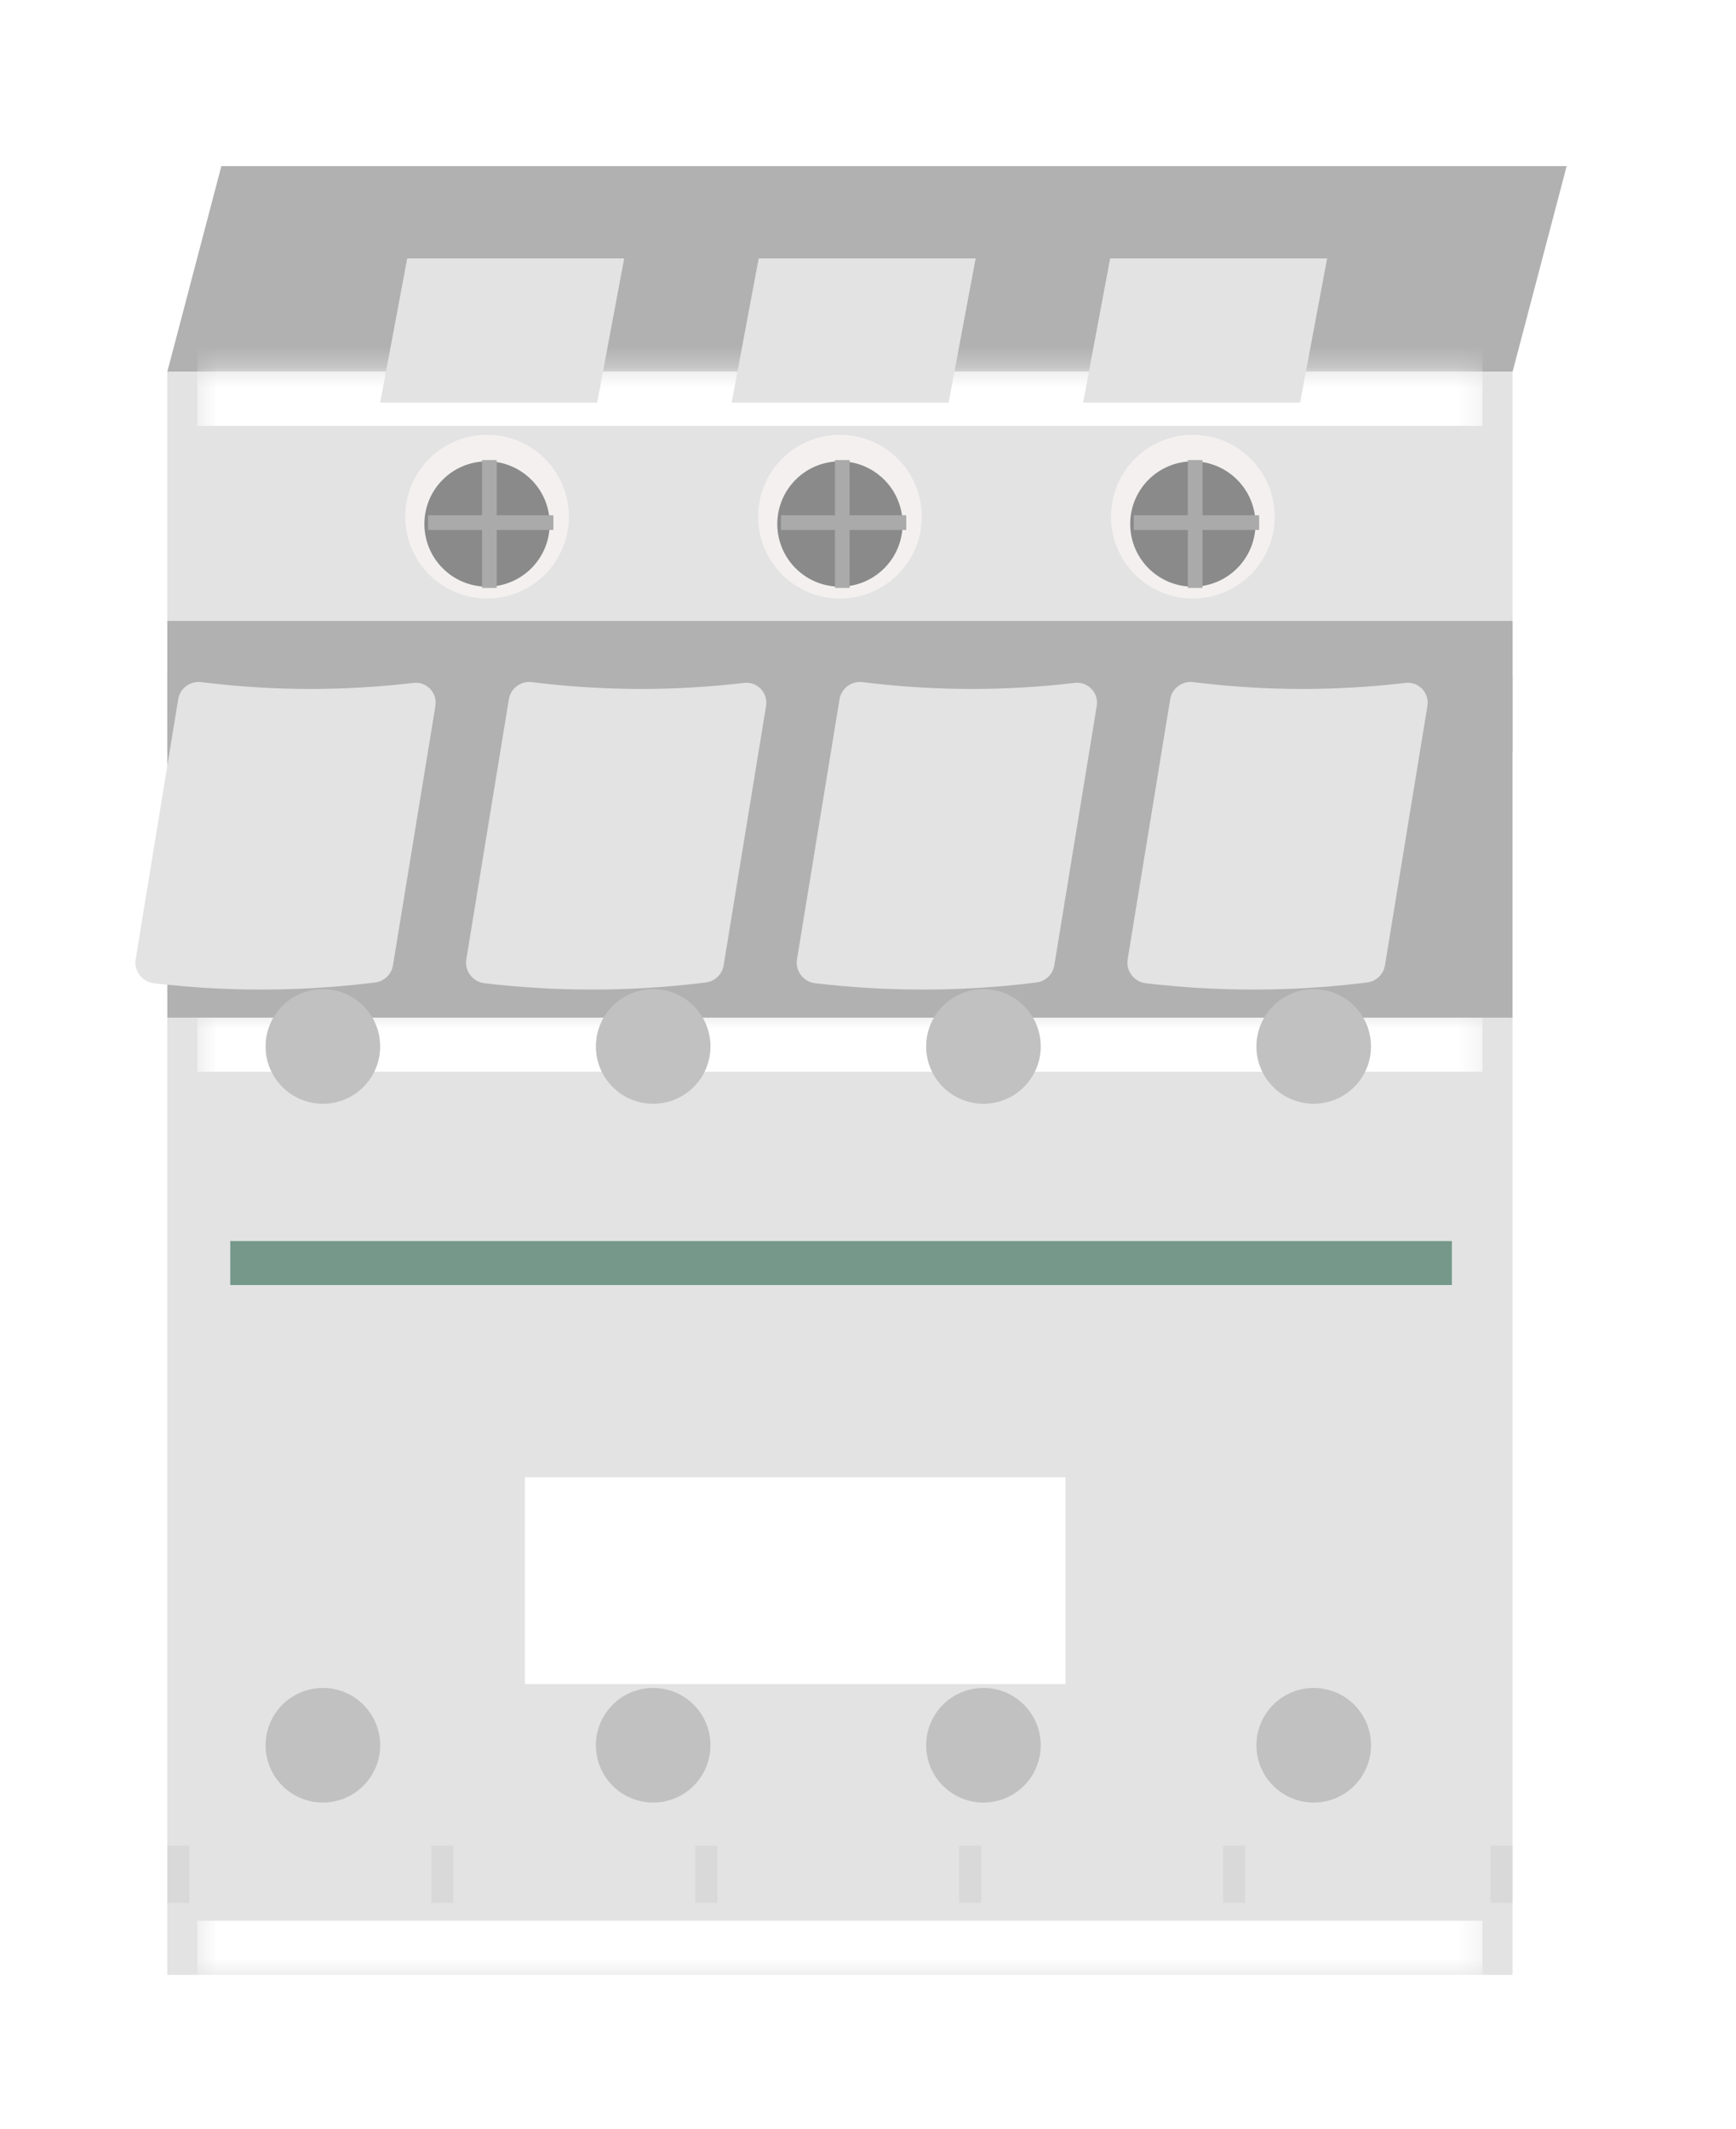 <svg width="84" height="103" viewBox="0 0 84 103" fill="none" xmlns="http://www.w3.org/2000/svg">
<g filter="url(#filter0_d_156_11713)">
<rect x="8.095" y="26.459" width="65.094" height="3.664" fill="#B1B1B1"/>
<rect width="65.094" height="46.303" transform="matrix(1 0 0 -1 8.095 89.279)" fill="#E3E3E3"/>
<rect x="11.142" y="53.781" width="59.11" height="2.129" fill="#75988A"/>
<g filter="url(#filter1_i_156_11713)">
<line x1="25.395" y1="69.212" x2="51.554" y2="69.212" stroke="white" stroke-width="10"/>
</g>
<g filter="url(#filter2_f_156_11713)">
<mask id="path-5-inside-1_156_11713" fill="white">
<path d="M9.549 89.279H71.736V42.976H9.549V89.279Z"/>
</mask>
<path d="M9.549 86.662H71.736V91.895H9.549V86.662ZM71.736 45.592H9.549V40.359H71.736V45.592Z" fill="white" mask="url(#path-5-inside-1_156_11713)"/>
</g>
<rect x="9.549" y="33.714" width="60.342" height="2.785" fill="#75988A"/>
<path d="M10.711 1.785H75.806L73.189 11.735H8.095L10.711 1.785Z" fill="#B1B1B1"/>
<rect width="65.094" height="14.724" transform="matrix(1 0 0 -1 8.095 26.459)" fill="#E3E3E3"/>
<g filter="url(#filter3_f_156_11713)">
<mask id="path-10-inside-2_156_11713" fill="white">
<path d="M9.549 26.459H71.736V11.735H9.549V26.459Z"/>
</mask>
<path d="M9.549 23.843H71.736V29.076H9.549V23.843ZM71.736 14.351H9.549V9.118H71.736V14.351Z" fill="white" mask="url(#path-10-inside-2_156_11713)"/>
</g>
<g filter="url(#filter4_i_156_11713)">
<path d="M19.704 3.633H30.203L28.895 10.611H18.395L19.704 3.633Z" fill="#E3E3E3"/>
</g>
<g filter="url(#filter5_i_156_11713)">
<path d="M36.711 3.633H47.21L45.901 10.611H35.402L36.711 3.633Z" fill="#E3E3E3"/>
</g>
<g filter="url(#filter6_i_156_11713)">
<path d="M53.717 3.633H64.216L62.908 10.611H52.409L53.717 3.633Z" fill="#E3E3E3"/>
</g>
<path d="M8.095 23.785H73.189V42.976H8.095V23.785Z" fill="#B1B1B1"/>
<g filter="url(#filter7_ii_156_11713)">
<path d="M11.622 26.576C11.708 26.049 12.195 25.682 12.726 25.745L13.047 25.783C16.355 26.174 19.696 26.174 23.003 25.783C23.64 25.707 24.171 26.263 24.068 26.896L22.015 39.444C21.943 39.884 21.588 40.223 21.146 40.275L20.809 40.315C17.378 40.721 13.873 40.716 10.442 40.311C9.876 40.244 9.472 39.718 9.564 39.155L11.622 26.576Z" fill="#E3E3E3"/>
</g>
<g filter="url(#filter8_ii_156_11713)">
<path d="M27.622 26.576C27.708 26.049 28.195 25.682 28.726 25.745L29.047 25.783C32.355 26.174 35.696 26.174 39.003 25.783C39.64 25.707 40.171 26.263 40.068 26.896L38.015 39.444C37.943 39.884 37.589 40.223 37.146 40.275L36.809 40.315C33.378 40.721 29.872 40.716 26.442 40.311C25.876 40.244 25.472 39.718 25.564 39.155L27.622 26.576Z" fill="#E3E3E3"/>
</g>
<g filter="url(#filter9_ii_156_11713)">
<path d="M43.622 26.576C43.708 26.049 44.195 25.682 44.726 25.745L45.047 25.783C48.355 26.174 51.696 26.174 55.003 25.783C55.64 25.707 56.171 26.263 56.068 26.896L54.015 39.444C53.943 39.884 53.589 40.223 53.146 40.275L52.809 40.315C49.378 40.721 45.873 40.716 42.442 40.311C41.876 40.244 41.472 39.718 41.564 39.155L43.622 26.576Z" fill="#E3E3E3"/>
</g>
<g filter="url(#filter10_ii_156_11713)">
<path d="M59.622 26.576C59.708 26.049 60.195 25.682 60.726 25.745L61.047 25.783C64.355 26.174 67.696 26.174 71.003 25.783C71.64 25.707 72.171 26.263 72.068 26.896L70.015 39.444C69.943 39.884 69.588 40.223 69.146 40.275L68.809 40.315C65.378 40.721 61.873 40.716 58.442 40.311C57.876 40.244 57.472 39.718 57.564 39.155L59.622 26.576Z" fill="#E3E3E3"/>
</g>
<g filter="url(#filter11_iii_156_11713)">
<circle cx="40.642" cy="19.097" r="3.959" fill="#F4F0F0"/>
</g>
<g filter="url(#filter12_ii_156_11713)">
<circle cx="40.642" cy="19.097" r="3.031" fill="#8A8A8A"/>
</g>
<g filter="url(#filter13_i_156_11713)">
<path fill-rule="evenodd" clip-rule="evenodd" d="M40.222 19.385V22.19H40.932V19.385H43.673V18.675H40.932V16.004L40.222 16.004V18.675H37.611V19.385H40.222Z" fill="#AAAAAA"/>
</g>
<g filter="url(#filter14_iii_156_11713)">
<circle cx="23.567" cy="19.097" r="3.959" fill="#F4F0F0"/>
</g>
<g filter="url(#filter15_ii_156_11713)">
<circle cx="23.566" cy="19.097" r="3.031" fill="#8A8A8A"/>
</g>
<g filter="url(#filter16_i_156_11713)">
<path fill-rule="evenodd" clip-rule="evenodd" d="M23.147 19.385V22.19H23.857V19.385H26.599V18.675H23.857V16.004H23.147V18.675H20.536V19.385H23.147Z" fill="#AAAAAA"/>
</g>
<g filter="url(#filter17_iii_156_11713)">
<circle cx="57.718" cy="19.097" r="3.959" fill="#F4F0F0"/>
</g>
<g filter="url(#filter18_ii_156_11713)">
<circle cx="57.718" cy="19.097" r="3.031" fill="#8A8A8A"/>
</g>
<g filter="url(#filter19_i_156_11713)">
<path fill-rule="evenodd" clip-rule="evenodd" d="M57.297 19.385V22.19H58.008V19.385H60.749V18.675H58.008V16.004H57.297V18.675H54.686V19.385H57.297Z" fill="#AAAAAA"/>
</g>
</g>
<g filter="url(#filter20_i_156_11713)">
<circle cx="15.623" cy="48.619" r="2.772" fill="#C1C1C1"/>
</g>
<g filter="url(#filter21_i_156_11713)">
<circle cx="31.605" cy="48.619" r="2.772" fill="#C1C1C1"/>
</g>
<g filter="url(#filter22_i_156_11713)">
<circle cx="47.586" cy="48.619" r="2.772" fill="#C1C1C1"/>
</g>
<g filter="url(#filter23_i_156_11713)">
<circle cx="63.567" cy="48.619" r="2.772" fill="#C1C1C1"/>
</g>
<g filter="url(#filter24_i_156_11713)">
<circle cx="15.623" cy="82.421" r="2.772" fill="#C1C1C1"/>
</g>
<g filter="url(#filter25_i_156_11713)">
<circle cx="31.605" cy="82.421" r="2.772" fill="#C1C1C1"/>
</g>
<g filter="url(#filter26_i_156_11713)">
<circle cx="47.586" cy="82.421" r="2.772" fill="#C1C1C1"/>
</g>
<g filter="url(#filter27_i_156_11713)">
<circle cx="63.567" cy="82.421" r="2.772" fill="#C1C1C1"/>
</g>
<g filter="url(#filter28_i_156_11713)">
<rect x="59.352" y="62.206" width="6.988" height="13.655" fill="#E3E3E3"/>
</g>
<rect x="8.095" y="89.279" width="1.072" height="2.77" fill="#D9D9D9"/>
<rect x="20.867" y="89.279" width="1.072" height="2.77" fill="#D9D9D9"/>
<rect x="33.64" y="89.279" width="1.072" height="2.77" fill="#D9D9D9"/>
<rect x="46.412" y="89.279" width="1.072" height="2.77" fill="#D9D9D9"/>
<rect x="59.185" y="89.279" width="1.072" height="2.77" fill="#D9D9D9"/>
<rect x="72.117" y="89.279" width="1.072" height="2.77" fill="#D9D9D9"/>
<defs>
<filter id="filter0_d_156_11713" x="0.747" y="0.687" width="82.407" height="102.19" filterUnits="userSpaceOnUse" color-interpolation-filters="sRGB">
<feFlood flood-opacity="0" result="BackgroundImageFix"/>
<feColorMatrix in="SourceAlpha" type="matrix" values="0 0 0 0 0 0 0 0 0 0 0 0 0 0 0 0 0 0 127 0" result="hardAlpha"/>
<feOffset dy="6.25"/>
<feGaussianBlur stdDeviation="3.674"/>
<feComposite in2="hardAlpha" operator="out"/>
<feColorMatrix type="matrix" values="0 0 0 0 0.037 0 0 0 0 0.037 0 0 0 0 0.037 0 0 0 1 0"/>
<feBlend mode="normal" in2="BackgroundImageFix" result="effect1_dropShadow_156_11713"/>
<feBlend mode="normal" in="SourceGraphic" in2="effect1_dropShadow_156_11713" result="shape"/>
</filter>
<filter id="filter1_i_156_11713" x="25.395" y="64.212" width="26.158" height="11" filterUnits="userSpaceOnUse" color-interpolation-filters="sRGB">
<feFlood flood-opacity="0" result="BackgroundImageFix"/>
<feBlend mode="normal" in="SourceGraphic" in2="BackgroundImageFix" result="shape"/>
<feColorMatrix in="SourceAlpha" type="matrix" values="0 0 0 0 0 0 0 0 0 0 0 0 0 0 0 0 0 0 127 0" result="hardAlpha"/>
<feOffset dy="1"/>
<feGaussianBlur stdDeviation="0.5"/>
<feComposite in2="hardAlpha" operator="arithmetic" k2="-1" k3="1"/>
<feColorMatrix type="matrix" values="0 0 0 0 0 0 0 0 0 0 0 0 0 0 0 0 0 0 0.25 0"/>
<feBlend mode="normal" in2="shape" result="effect1_innerShadow_156_11713"/>
</filter>
<filter id="filter2_f_156_11713" x="6.932" y="40.359" width="67.42" height="51.536" filterUnits="userSpaceOnUse" color-interpolation-filters="sRGB">
<feFlood flood-opacity="0" result="BackgroundImageFix"/>
<feBlend mode="normal" in="SourceGraphic" in2="BackgroundImageFix" result="shape"/>
<feGaussianBlur stdDeviation="1.308" result="effect1_foregroundBlur_156_11713"/>
</filter>
<filter id="filter3_f_156_11713" x="6.932" y="9.118" width="67.42" height="19.957" filterUnits="userSpaceOnUse" color-interpolation-filters="sRGB">
<feFlood flood-opacity="0" result="BackgroundImageFix"/>
<feBlend mode="normal" in="SourceGraphic" in2="BackgroundImageFix" result="shape"/>
<feGaussianBlur stdDeviation="1.308" result="effect1_foregroundBlur_156_11713"/>
</filter>
<filter id="filter4_i_156_11713" x="18.395" y="3.633" width="11.807" height="9.595" filterUnits="userSpaceOnUse" color-interpolation-filters="sRGB">
<feFlood flood-opacity="0" result="BackgroundImageFix"/>
<feBlend mode="normal" in="SourceGraphic" in2="BackgroundImageFix" result="shape"/>
<feColorMatrix in="SourceAlpha" type="matrix" values="0 0 0 0 0 0 0 0 0 0 0 0 0 0 0 0 0 0 127 0" result="hardAlpha"/>
<feOffset dy="2.616"/>
<feGaussianBlur stdDeviation="1.308"/>
<feComposite in2="hardAlpha" operator="arithmetic" k2="-1" k3="1"/>
<feColorMatrix type="matrix" values="0 0 0 0 0 0 0 0 0 0 0 0 0 0 0 0 0 0 1 0"/>
<feBlend mode="normal" in2="shape" result="effect1_innerShadow_156_11713"/>
</filter>
<filter id="filter5_i_156_11713" x="35.402" y="3.633" width="11.807" height="9.595" filterUnits="userSpaceOnUse" color-interpolation-filters="sRGB">
<feFlood flood-opacity="0" result="BackgroundImageFix"/>
<feBlend mode="normal" in="SourceGraphic" in2="BackgroundImageFix" result="shape"/>
<feColorMatrix in="SourceAlpha" type="matrix" values="0 0 0 0 0 0 0 0 0 0 0 0 0 0 0 0 0 0 127 0" result="hardAlpha"/>
<feOffset dy="2.616"/>
<feGaussianBlur stdDeviation="1.308"/>
<feComposite in2="hardAlpha" operator="arithmetic" k2="-1" k3="1"/>
<feColorMatrix type="matrix" values="0 0 0 0 0 0 0 0 0 0 0 0 0 0 0 0 0 0 1 0"/>
<feBlend mode="normal" in2="shape" result="effect1_innerShadow_156_11713"/>
</filter>
<filter id="filter6_i_156_11713" x="52.409" y="3.633" width="11.807" height="9.595" filterUnits="userSpaceOnUse" color-interpolation-filters="sRGB">
<feFlood flood-opacity="0" result="BackgroundImageFix"/>
<feBlend mode="normal" in="SourceGraphic" in2="BackgroundImageFix" result="shape"/>
<feColorMatrix in="SourceAlpha" type="matrix" values="0 0 0 0 0 0 0 0 0 0 0 0 0 0 0 0 0 0 127 0" result="hardAlpha"/>
<feOffset dy="2.616"/>
<feGaussianBlur stdDeviation="1.308"/>
<feComposite in2="hardAlpha" operator="arithmetic" k2="-1" k3="1"/>
<feColorMatrix type="matrix" values="0 0 0 0 0 0 0 0 0 0 0 0 0 0 0 0 0 0 1 0"/>
<feBlend mode="normal" in2="shape" result="effect1_innerShadow_156_11713"/>
</filter>
<filter id="filter7_ii_156_11713" x="5.551" y="25.738" width="21.53" height="15.879" filterUnits="userSpaceOnUse" color-interpolation-filters="sRGB">
<feFlood flood-opacity="0" result="BackgroundImageFix"/>
<feBlend mode="normal" in="SourceGraphic" in2="BackgroundImageFix" result="shape"/>
<feColorMatrix in="SourceAlpha" type="matrix" values="0 0 0 0 0 0 0 0 0 0 0 0 0 0 0 0 0 0 127 0" result="hardAlpha"/>
<feOffset dx="3" dy="1"/>
<feGaussianBlur stdDeviation="1.5"/>
<feComposite in2="hardAlpha" operator="arithmetic" k2="-1" k3="1"/>
<feColorMatrix type="matrix" values="0 0 0 0 0 0 0 0 0 0 0 0 0 0 0 0 0 0 0.57 0"/>
<feBlend mode="normal" in2="shape" result="effect1_innerShadow_156_11713"/>
<feColorMatrix in="SourceAlpha" type="matrix" values="0 0 0 0 0 0 0 0 0 0 0 0 0 0 0 0 0 0 127 0" result="hardAlpha"/>
<feOffset dx="-6"/>
<feGaussianBlur stdDeviation="2"/>
<feComposite in2="hardAlpha" operator="arithmetic" k2="-1" k3="1"/>
<feColorMatrix type="matrix" values="0 0 0 0 1 0 0 0 0 1 0 0 0 0 1 0 0 0 0.35 0"/>
<feBlend mode="normal" in2="effect1_innerShadow_156_11713" result="effect2_innerShadow_156_11713"/>
</filter>
<filter id="filter8_ii_156_11713" x="21.551" y="25.738" width="21.53" height="15.879" filterUnits="userSpaceOnUse" color-interpolation-filters="sRGB">
<feFlood flood-opacity="0" result="BackgroundImageFix"/>
<feBlend mode="normal" in="SourceGraphic" in2="BackgroundImageFix" result="shape"/>
<feColorMatrix in="SourceAlpha" type="matrix" values="0 0 0 0 0 0 0 0 0 0 0 0 0 0 0 0 0 0 127 0" result="hardAlpha"/>
<feOffset dx="3" dy="1"/>
<feGaussianBlur stdDeviation="1.5"/>
<feComposite in2="hardAlpha" operator="arithmetic" k2="-1" k3="1"/>
<feColorMatrix type="matrix" values="0 0 0 0 0 0 0 0 0 0 0 0 0 0 0 0 0 0 0.57 0"/>
<feBlend mode="normal" in2="shape" result="effect1_innerShadow_156_11713"/>
<feColorMatrix in="SourceAlpha" type="matrix" values="0 0 0 0 0 0 0 0 0 0 0 0 0 0 0 0 0 0 127 0" result="hardAlpha"/>
<feOffset dx="-6"/>
<feGaussianBlur stdDeviation="2"/>
<feComposite in2="hardAlpha" operator="arithmetic" k2="-1" k3="1"/>
<feColorMatrix type="matrix" values="0 0 0 0 1 0 0 0 0 1 0 0 0 0 1 0 0 0 0.35 0"/>
<feBlend mode="normal" in2="effect1_innerShadow_156_11713" result="effect2_innerShadow_156_11713"/>
</filter>
<filter id="filter9_ii_156_11713" x="37.551" y="25.738" width="21.53" height="15.879" filterUnits="userSpaceOnUse" color-interpolation-filters="sRGB">
<feFlood flood-opacity="0" result="BackgroundImageFix"/>
<feBlend mode="normal" in="SourceGraphic" in2="BackgroundImageFix" result="shape"/>
<feColorMatrix in="SourceAlpha" type="matrix" values="0 0 0 0 0 0 0 0 0 0 0 0 0 0 0 0 0 0 127 0" result="hardAlpha"/>
<feOffset dx="3" dy="1"/>
<feGaussianBlur stdDeviation="1.5"/>
<feComposite in2="hardAlpha" operator="arithmetic" k2="-1" k3="1"/>
<feColorMatrix type="matrix" values="0 0 0 0 0 0 0 0 0 0 0 0 0 0 0 0 0 0 0.57 0"/>
<feBlend mode="normal" in2="shape" result="effect1_innerShadow_156_11713"/>
<feColorMatrix in="SourceAlpha" type="matrix" values="0 0 0 0 0 0 0 0 0 0 0 0 0 0 0 0 0 0 127 0" result="hardAlpha"/>
<feOffset dx="-6"/>
<feGaussianBlur stdDeviation="2"/>
<feComposite in2="hardAlpha" operator="arithmetic" k2="-1" k3="1"/>
<feColorMatrix type="matrix" values="0 0 0 0 1 0 0 0 0 1 0 0 0 0 1 0 0 0 0.35 0"/>
<feBlend mode="normal" in2="effect1_innerShadow_156_11713" result="effect2_innerShadow_156_11713"/>
</filter>
<filter id="filter10_ii_156_11713" x="53.551" y="25.738" width="21.529" height="15.879" filterUnits="userSpaceOnUse" color-interpolation-filters="sRGB">
<feFlood flood-opacity="0" result="BackgroundImageFix"/>
<feBlend mode="normal" in="SourceGraphic" in2="BackgroundImageFix" result="shape"/>
<feColorMatrix in="SourceAlpha" type="matrix" values="0 0 0 0 0 0 0 0 0 0 0 0 0 0 0 0 0 0 127 0" result="hardAlpha"/>
<feOffset dx="3" dy="1"/>
<feGaussianBlur stdDeviation="1.5"/>
<feComposite in2="hardAlpha" operator="arithmetic" k2="-1" k3="1"/>
<feColorMatrix type="matrix" values="0 0 0 0 0 0 0 0 0 0 0 0 0 0 0 0 0 0 0.57 0"/>
<feBlend mode="normal" in2="shape" result="effect1_innerShadow_156_11713"/>
<feColorMatrix in="SourceAlpha" type="matrix" values="0 0 0 0 0 0 0 0 0 0 0 0 0 0 0 0 0 0 127 0" result="hardAlpha"/>
<feOffset dx="-6"/>
<feGaussianBlur stdDeviation="2"/>
<feComposite in2="hardAlpha" operator="arithmetic" k2="-1" k3="1"/>
<feColorMatrix type="matrix" values="0 0 0 0 1 0 0 0 0 1 0 0 0 0 1 0 0 0 0.35 0"/>
<feBlend mode="normal" in2="effect1_innerShadow_156_11713" result="effect2_innerShadow_156_11713"/>
</filter>
<filter id="filter11_iii_156_11713" x="36.328" y="14.783" width="8.629" height="8.274" filterUnits="userSpaceOnUse" color-interpolation-filters="sRGB">
<feFlood flood-opacity="0" result="BackgroundImageFix"/>
<feBlend mode="normal" in="SourceGraphic" in2="BackgroundImageFix" result="shape"/>
<feColorMatrix in="SourceAlpha" type="matrix" values="0 0 0 0 0 0 0 0 0 0 0 0 0 0 0 0 0 0 127 0" result="hardAlpha"/>
<feOffset dx="0.355"/>
<feGaussianBlur stdDeviation="0.355"/>
<feComposite in2="hardAlpha" operator="arithmetic" k2="-1" k3="1"/>
<feColorMatrix type="matrix" values="0 0 0 0 0 0 0 0 0 0 0 0 0 0 0 0 0 0 0.5 0"/>
<feBlend mode="normal" in2="shape" result="effect1_innerShadow_156_11713"/>
<feColorMatrix in="SourceAlpha" type="matrix" values="0 0 0 0 0 0 0 0 0 0 0 0 0 0 0 0 0 0 127 0" result="hardAlpha"/>
<feOffset dx="-0.355"/>
<feGaussianBlur stdDeviation="0.355"/>
<feComposite in2="hardAlpha" operator="arithmetic" k2="-1" k3="1"/>
<feColorMatrix type="matrix" values="0 0 0 0 0 0 0 0 0 0 0 0 0 0 0 0 0 0 0.5 0"/>
<feBlend mode="normal" in2="effect1_innerShadow_156_11713" result="effect2_innerShadow_156_11713"/>
<feColorMatrix in="SourceAlpha" type="matrix" values="0 0 0 0 0 0 0 0 0 0 0 0 0 0 0 0 0 0 127 0" result="hardAlpha"/>
<feOffset dy="-0.355"/>
<feGaussianBlur stdDeviation="0.355"/>
<feComposite in2="hardAlpha" operator="arithmetic" k2="-1" k3="1"/>
<feColorMatrix type="matrix" values="0 0 0 0 1 0 0 0 0 1 0 0 0 0 1 0 0 0 1 0"/>
<feBlend mode="normal" in2="effect2_innerShadow_156_11713" result="effect3_innerShadow_156_11713"/>
</filter>
<filter id="filter12_ii_156_11713" x="37.255" y="16.066" width="6.773" height="6.063" filterUnits="userSpaceOnUse" color-interpolation-filters="sRGB">
<feFlood flood-opacity="0" result="BackgroundImageFix"/>
<feBlend mode="normal" in="SourceGraphic" in2="BackgroundImageFix" result="shape"/>
<feColorMatrix in="SourceAlpha" type="matrix" values="0 0 0 0 0 0 0 0 0 0 0 0 0 0 0 0 0 0 127 0" result="hardAlpha"/>
<feOffset dx="0.355"/>
<feGaussianBlur stdDeviation="0.355"/>
<feComposite in2="hardAlpha" operator="arithmetic" k2="-1" k3="1"/>
<feColorMatrix type="matrix" values="0 0 0 0 0 0 0 0 0 0 0 0 0 0 0 0 0 0 0.5 0"/>
<feBlend mode="normal" in2="shape" result="effect1_innerShadow_156_11713"/>
<feColorMatrix in="SourceAlpha" type="matrix" values="0 0 0 0 0 0 0 0 0 0 0 0 0 0 0 0 0 0 127 0" result="hardAlpha"/>
<feOffset dx="-0.355"/>
<feGaussianBlur stdDeviation="0.355"/>
<feComposite in2="hardAlpha" operator="arithmetic" k2="-1" k3="1"/>
<feColorMatrix type="matrix" values="0 0 0 0 0 0 0 0 0 0 0 0 0 0 0 0 0 0 0.5 0"/>
<feBlend mode="normal" in2="effect1_innerShadow_156_11713" result="effect2_innerShadow_156_11713"/>
</filter>
<filter id="filter13_i_156_11713" x="37.611" y="16.004" width="6.24" height="6.186" filterUnits="userSpaceOnUse" color-interpolation-filters="sRGB">
<feFlood flood-opacity="0" result="BackgroundImageFix"/>
<feBlend mode="normal" in="SourceGraphic" in2="BackgroundImageFix" result="shape"/>
<feColorMatrix in="SourceAlpha" type="matrix" values="0 0 0 0 0 0 0 0 0 0 0 0 0 0 0 0 0 0 127 0" result="hardAlpha"/>
<feOffset dx="0.178"/>
<feGaussianBlur stdDeviation="0.089"/>
<feComposite in2="hardAlpha" operator="arithmetic" k2="-1" k3="1"/>
<feColorMatrix type="matrix" values="0 0 0 0 0 0 0 0 0 0 0 0 0 0 0 0 0 0 0.5 0"/>
<feBlend mode="normal" in2="shape" result="effect1_innerShadow_156_11713"/>
</filter>
<filter id="filter14_iii_156_11713" x="19.252" y="14.783" width="8.629" height="8.274" filterUnits="userSpaceOnUse" color-interpolation-filters="sRGB">
<feFlood flood-opacity="0" result="BackgroundImageFix"/>
<feBlend mode="normal" in="SourceGraphic" in2="BackgroundImageFix" result="shape"/>
<feColorMatrix in="SourceAlpha" type="matrix" values="0 0 0 0 0 0 0 0 0 0 0 0 0 0 0 0 0 0 127 0" result="hardAlpha"/>
<feOffset dx="0.355"/>
<feGaussianBlur stdDeviation="0.355"/>
<feComposite in2="hardAlpha" operator="arithmetic" k2="-1" k3="1"/>
<feColorMatrix type="matrix" values="0 0 0 0 0 0 0 0 0 0 0 0 0 0 0 0 0 0 0.5 0"/>
<feBlend mode="normal" in2="shape" result="effect1_innerShadow_156_11713"/>
<feColorMatrix in="SourceAlpha" type="matrix" values="0 0 0 0 0 0 0 0 0 0 0 0 0 0 0 0 0 0 127 0" result="hardAlpha"/>
<feOffset dx="-0.355"/>
<feGaussianBlur stdDeviation="0.355"/>
<feComposite in2="hardAlpha" operator="arithmetic" k2="-1" k3="1"/>
<feColorMatrix type="matrix" values="0 0 0 0 0 0 0 0 0 0 0 0 0 0 0 0 0 0 0.5 0"/>
<feBlend mode="normal" in2="effect1_innerShadow_156_11713" result="effect2_innerShadow_156_11713"/>
<feColorMatrix in="SourceAlpha" type="matrix" values="0 0 0 0 0 0 0 0 0 0 0 0 0 0 0 0 0 0 127 0" result="hardAlpha"/>
<feOffset dy="-0.355"/>
<feGaussianBlur stdDeviation="0.355"/>
<feComposite in2="hardAlpha" operator="arithmetic" k2="-1" k3="1"/>
<feColorMatrix type="matrix" values="0 0 0 0 1 0 0 0 0 1 0 0 0 0 1 0 0 0 1 0"/>
<feBlend mode="normal" in2="effect2_innerShadow_156_11713" result="effect3_innerShadow_156_11713"/>
</filter>
<filter id="filter15_ii_156_11713" x="20.18" y="16.066" width="6.773" height="6.063" filterUnits="userSpaceOnUse" color-interpolation-filters="sRGB">
<feFlood flood-opacity="0" result="BackgroundImageFix"/>
<feBlend mode="normal" in="SourceGraphic" in2="BackgroundImageFix" result="shape"/>
<feColorMatrix in="SourceAlpha" type="matrix" values="0 0 0 0 0 0 0 0 0 0 0 0 0 0 0 0 0 0 127 0" result="hardAlpha"/>
<feOffset dx="0.355"/>
<feGaussianBlur stdDeviation="0.355"/>
<feComposite in2="hardAlpha" operator="arithmetic" k2="-1" k3="1"/>
<feColorMatrix type="matrix" values="0 0 0 0 0 0 0 0 0 0 0 0 0 0 0 0 0 0 0.5 0"/>
<feBlend mode="normal" in2="shape" result="effect1_innerShadow_156_11713"/>
<feColorMatrix in="SourceAlpha" type="matrix" values="0 0 0 0 0 0 0 0 0 0 0 0 0 0 0 0 0 0 127 0" result="hardAlpha"/>
<feOffset dx="-0.355"/>
<feGaussianBlur stdDeviation="0.355"/>
<feComposite in2="hardAlpha" operator="arithmetic" k2="-1" k3="1"/>
<feColorMatrix type="matrix" values="0 0 0 0 0 0 0 0 0 0 0 0 0 0 0 0 0 0 0.5 0"/>
<feBlend mode="normal" in2="effect1_innerShadow_156_11713" result="effect2_innerShadow_156_11713"/>
</filter>
<filter id="filter16_i_156_11713" x="20.536" y="16.004" width="6.24" height="6.186" filterUnits="userSpaceOnUse" color-interpolation-filters="sRGB">
<feFlood flood-opacity="0" result="BackgroundImageFix"/>
<feBlend mode="normal" in="SourceGraphic" in2="BackgroundImageFix" result="shape"/>
<feColorMatrix in="SourceAlpha" type="matrix" values="0 0 0 0 0 0 0 0 0 0 0 0 0 0 0 0 0 0 127 0" result="hardAlpha"/>
<feOffset dx="0.178"/>
<feGaussianBlur stdDeviation="0.089"/>
<feComposite in2="hardAlpha" operator="arithmetic" k2="-1" k3="1"/>
<feColorMatrix type="matrix" values="0 0 0 0 0 0 0 0 0 0 0 0 0 0 0 0 0 0 0.5 0"/>
<feBlend mode="normal" in2="shape" result="effect1_innerShadow_156_11713"/>
</filter>
<filter id="filter17_iii_156_11713" x="53.404" y="14.783" width="8.629" height="8.274" filterUnits="userSpaceOnUse" color-interpolation-filters="sRGB">
<feFlood flood-opacity="0" result="BackgroundImageFix"/>
<feBlend mode="normal" in="SourceGraphic" in2="BackgroundImageFix" result="shape"/>
<feColorMatrix in="SourceAlpha" type="matrix" values="0 0 0 0 0 0 0 0 0 0 0 0 0 0 0 0 0 0 127 0" result="hardAlpha"/>
<feOffset dx="0.355"/>
<feGaussianBlur stdDeviation="0.355"/>
<feComposite in2="hardAlpha" operator="arithmetic" k2="-1" k3="1"/>
<feColorMatrix type="matrix" values="0 0 0 0 0 0 0 0 0 0 0 0 0 0 0 0 0 0 0.5 0"/>
<feBlend mode="normal" in2="shape" result="effect1_innerShadow_156_11713"/>
<feColorMatrix in="SourceAlpha" type="matrix" values="0 0 0 0 0 0 0 0 0 0 0 0 0 0 0 0 0 0 127 0" result="hardAlpha"/>
<feOffset dx="-0.355"/>
<feGaussianBlur stdDeviation="0.355"/>
<feComposite in2="hardAlpha" operator="arithmetic" k2="-1" k3="1"/>
<feColorMatrix type="matrix" values="0 0 0 0 0 0 0 0 0 0 0 0 0 0 0 0 0 0 0.5 0"/>
<feBlend mode="normal" in2="effect1_innerShadow_156_11713" result="effect2_innerShadow_156_11713"/>
<feColorMatrix in="SourceAlpha" type="matrix" values="0 0 0 0 0 0 0 0 0 0 0 0 0 0 0 0 0 0 127 0" result="hardAlpha"/>
<feOffset dy="-0.355"/>
<feGaussianBlur stdDeviation="0.355"/>
<feComposite in2="hardAlpha" operator="arithmetic" k2="-1" k3="1"/>
<feColorMatrix type="matrix" values="0 0 0 0 1 0 0 0 0 1 0 0 0 0 1 0 0 0 1 0"/>
<feBlend mode="normal" in2="effect2_innerShadow_156_11713" result="effect3_innerShadow_156_11713"/>
</filter>
<filter id="filter18_ii_156_11713" x="54.331" y="16.066" width="6.773" height="6.063" filterUnits="userSpaceOnUse" color-interpolation-filters="sRGB">
<feFlood flood-opacity="0" result="BackgroundImageFix"/>
<feBlend mode="normal" in="SourceGraphic" in2="BackgroundImageFix" result="shape"/>
<feColorMatrix in="SourceAlpha" type="matrix" values="0 0 0 0 0 0 0 0 0 0 0 0 0 0 0 0 0 0 127 0" result="hardAlpha"/>
<feOffset dx="0.355"/>
<feGaussianBlur stdDeviation="0.355"/>
<feComposite in2="hardAlpha" operator="arithmetic" k2="-1" k3="1"/>
<feColorMatrix type="matrix" values="0 0 0 0 0 0 0 0 0 0 0 0 0 0 0 0 0 0 0.5 0"/>
<feBlend mode="normal" in2="shape" result="effect1_innerShadow_156_11713"/>
<feColorMatrix in="SourceAlpha" type="matrix" values="0 0 0 0 0 0 0 0 0 0 0 0 0 0 0 0 0 0 127 0" result="hardAlpha"/>
<feOffset dx="-0.355"/>
<feGaussianBlur stdDeviation="0.355"/>
<feComposite in2="hardAlpha" operator="arithmetic" k2="-1" k3="1"/>
<feColorMatrix type="matrix" values="0 0 0 0 0 0 0 0 0 0 0 0 0 0 0 0 0 0 0.5 0"/>
<feBlend mode="normal" in2="effect1_innerShadow_156_11713" result="effect2_innerShadow_156_11713"/>
</filter>
<filter id="filter19_i_156_11713" x="54.686" y="16.004" width="6.24" height="6.186" filterUnits="userSpaceOnUse" color-interpolation-filters="sRGB">
<feFlood flood-opacity="0" result="BackgroundImageFix"/>
<feBlend mode="normal" in="SourceGraphic" in2="BackgroundImageFix" result="shape"/>
<feColorMatrix in="SourceAlpha" type="matrix" values="0 0 0 0 0 0 0 0 0 0 0 0 0 0 0 0 0 0 127 0" result="hardAlpha"/>
<feOffset dx="0.178"/>
<feGaussianBlur stdDeviation="0.089"/>
<feComposite in2="hardAlpha" operator="arithmetic" k2="-1" k3="1"/>
<feColorMatrix type="matrix" values="0 0 0 0 0 0 0 0 0 0 0 0 0 0 0 0 0 0 0.5 0"/>
<feBlend mode="normal" in2="shape" result="effect1_innerShadow_156_11713"/>
</filter>
<filter id="filter20_i_156_11713" x="12.851" y="45.846" width="5.545" height="7.545" filterUnits="userSpaceOnUse" color-interpolation-filters="sRGB">
<feFlood flood-opacity="0" result="BackgroundImageFix"/>
<feBlend mode="normal" in="SourceGraphic" in2="BackgroundImageFix" result="shape"/>
<feColorMatrix in="SourceAlpha" type="matrix" values="0 0 0 0 0 0 0 0 0 0 0 0 0 0 0 0 0 0 127 0" result="hardAlpha"/>
<feOffset dy="2"/>
<feGaussianBlur stdDeviation="1"/>
<feComposite in2="hardAlpha" operator="arithmetic" k2="-1" k3="1"/>
<feColorMatrix type="matrix" values="0 0 0 0 0 0 0 0 0 0 0 0 0 0 0 0 0 0 1 0"/>
<feBlend mode="normal" in2="shape" result="effect1_innerShadow_156_11713"/>
</filter>
<filter id="filter21_i_156_11713" x="28.832" y="45.846" width="5.545" height="7.545" filterUnits="userSpaceOnUse" color-interpolation-filters="sRGB">
<feFlood flood-opacity="0" result="BackgroundImageFix"/>
<feBlend mode="normal" in="SourceGraphic" in2="BackgroundImageFix" result="shape"/>
<feColorMatrix in="SourceAlpha" type="matrix" values="0 0 0 0 0 0 0 0 0 0 0 0 0 0 0 0 0 0 127 0" result="hardAlpha"/>
<feOffset dy="2"/>
<feGaussianBlur stdDeviation="1"/>
<feComposite in2="hardAlpha" operator="arithmetic" k2="-1" k3="1"/>
<feColorMatrix type="matrix" values="0 0 0 0 0 0 0 0 0 0 0 0 0 0 0 0 0 0 1 0"/>
<feBlend mode="normal" in2="shape" result="effect1_innerShadow_156_11713"/>
</filter>
<filter id="filter22_i_156_11713" x="44.813" y="45.846" width="5.545" height="7.545" filterUnits="userSpaceOnUse" color-interpolation-filters="sRGB">
<feFlood flood-opacity="0" result="BackgroundImageFix"/>
<feBlend mode="normal" in="SourceGraphic" in2="BackgroundImageFix" result="shape"/>
<feColorMatrix in="SourceAlpha" type="matrix" values="0 0 0 0 0 0 0 0 0 0 0 0 0 0 0 0 0 0 127 0" result="hardAlpha"/>
<feOffset dy="2"/>
<feGaussianBlur stdDeviation="1"/>
<feComposite in2="hardAlpha" operator="arithmetic" k2="-1" k3="1"/>
<feColorMatrix type="matrix" values="0 0 0 0 0 0 0 0 0 0 0 0 0 0 0 0 0 0 1 0"/>
<feBlend mode="normal" in2="shape" result="effect1_innerShadow_156_11713"/>
</filter>
<filter id="filter23_i_156_11713" x="60.795" y="45.846" width="5.545" height="7.545" filterUnits="userSpaceOnUse" color-interpolation-filters="sRGB">
<feFlood flood-opacity="0" result="BackgroundImageFix"/>
<feBlend mode="normal" in="SourceGraphic" in2="BackgroundImageFix" result="shape"/>
<feColorMatrix in="SourceAlpha" type="matrix" values="0 0 0 0 0 0 0 0 0 0 0 0 0 0 0 0 0 0 127 0" result="hardAlpha"/>
<feOffset dy="2"/>
<feGaussianBlur stdDeviation="1"/>
<feComposite in2="hardAlpha" operator="arithmetic" k2="-1" k3="1"/>
<feColorMatrix type="matrix" values="0 0 0 0 0 0 0 0 0 0 0 0 0 0 0 0 0 0 1 0"/>
<feBlend mode="normal" in2="shape" result="effect1_innerShadow_156_11713"/>
</filter>
<filter id="filter24_i_156_11713" x="12.851" y="79.648" width="5.545" height="7.545" filterUnits="userSpaceOnUse" color-interpolation-filters="sRGB">
<feFlood flood-opacity="0" result="BackgroundImageFix"/>
<feBlend mode="normal" in="SourceGraphic" in2="BackgroundImageFix" result="shape"/>
<feColorMatrix in="SourceAlpha" type="matrix" values="0 0 0 0 0 0 0 0 0 0 0 0 0 0 0 0 0 0 127 0" result="hardAlpha"/>
<feOffset dy="2"/>
<feGaussianBlur stdDeviation="1"/>
<feComposite in2="hardAlpha" operator="arithmetic" k2="-1" k3="1"/>
<feColorMatrix type="matrix" values="0 0 0 0 0 0 0 0 0 0 0 0 0 0 0 0 0 0 1 0"/>
<feBlend mode="normal" in2="shape" result="effect1_innerShadow_156_11713"/>
</filter>
<filter id="filter25_i_156_11713" x="28.832" y="79.648" width="5.545" height="7.545" filterUnits="userSpaceOnUse" color-interpolation-filters="sRGB">
<feFlood flood-opacity="0" result="BackgroundImageFix"/>
<feBlend mode="normal" in="SourceGraphic" in2="BackgroundImageFix" result="shape"/>
<feColorMatrix in="SourceAlpha" type="matrix" values="0 0 0 0 0 0 0 0 0 0 0 0 0 0 0 0 0 0 127 0" result="hardAlpha"/>
<feOffset dy="2"/>
<feGaussianBlur stdDeviation="1"/>
<feComposite in2="hardAlpha" operator="arithmetic" k2="-1" k3="1"/>
<feColorMatrix type="matrix" values="0 0 0 0 0 0 0 0 0 0 0 0 0 0 0 0 0 0 1 0"/>
<feBlend mode="normal" in2="shape" result="effect1_innerShadow_156_11713"/>
</filter>
<filter id="filter26_i_156_11713" x="44.813" y="79.648" width="5.545" height="7.545" filterUnits="userSpaceOnUse" color-interpolation-filters="sRGB">
<feFlood flood-opacity="0" result="BackgroundImageFix"/>
<feBlend mode="normal" in="SourceGraphic" in2="BackgroundImageFix" result="shape"/>
<feColorMatrix in="SourceAlpha" type="matrix" values="0 0 0 0 0 0 0 0 0 0 0 0 0 0 0 0 0 0 127 0" result="hardAlpha"/>
<feOffset dy="2"/>
<feGaussianBlur stdDeviation="1"/>
<feComposite in2="hardAlpha" operator="arithmetic" k2="-1" k3="1"/>
<feColorMatrix type="matrix" values="0 0 0 0 0 0 0 0 0 0 0 0 0 0 0 0 0 0 1 0"/>
<feBlend mode="normal" in2="shape" result="effect1_innerShadow_156_11713"/>
</filter>
<filter id="filter27_i_156_11713" x="60.795" y="79.648" width="5.545" height="7.545" filterUnits="userSpaceOnUse" color-interpolation-filters="sRGB">
<feFlood flood-opacity="0" result="BackgroundImageFix"/>
<feBlend mode="normal" in="SourceGraphic" in2="BackgroundImageFix" result="shape"/>
<feColorMatrix in="SourceAlpha" type="matrix" values="0 0 0 0 0 0 0 0 0 0 0 0 0 0 0 0 0 0 127 0" result="hardAlpha"/>
<feOffset dy="2"/>
<feGaussianBlur stdDeviation="1"/>
<feComposite in2="hardAlpha" operator="arithmetic" k2="-1" k3="1"/>
<feColorMatrix type="matrix" values="0 0 0 0 0 0 0 0 0 0 0 0 0 0 0 0 0 0 1 0"/>
<feBlend mode="normal" in2="shape" result="effect1_innerShadow_156_11713"/>
</filter>
<filter id="filter28_i_156_11713" x="57.352" y="62.206" width="8.988" height="13.655" filterUnits="userSpaceOnUse" color-interpolation-filters="sRGB">
<feFlood flood-opacity="0" result="BackgroundImageFix"/>
<feBlend mode="normal" in="SourceGraphic" in2="BackgroundImageFix" result="shape"/>
<feColorMatrix in="SourceAlpha" type="matrix" values="0 0 0 0 0 0 0 0 0 0 0 0 0 0 0 0 0 0 127 0" result="hardAlpha"/>
<feOffset dx="-2"/>
<feGaussianBlur stdDeviation="1"/>
<feComposite in2="hardAlpha" operator="arithmetic" k2="-1" k3="1"/>
<feColorMatrix type="matrix" values="0 0 0 0 0.354 0 0 0 0 0.354 0 0 0 0 0.354 0 0 0 1 0"/>
<feBlend mode="normal" in2="shape" result="effect1_innerShadow_156_11713"/>
</filter>
</defs>
</svg>
